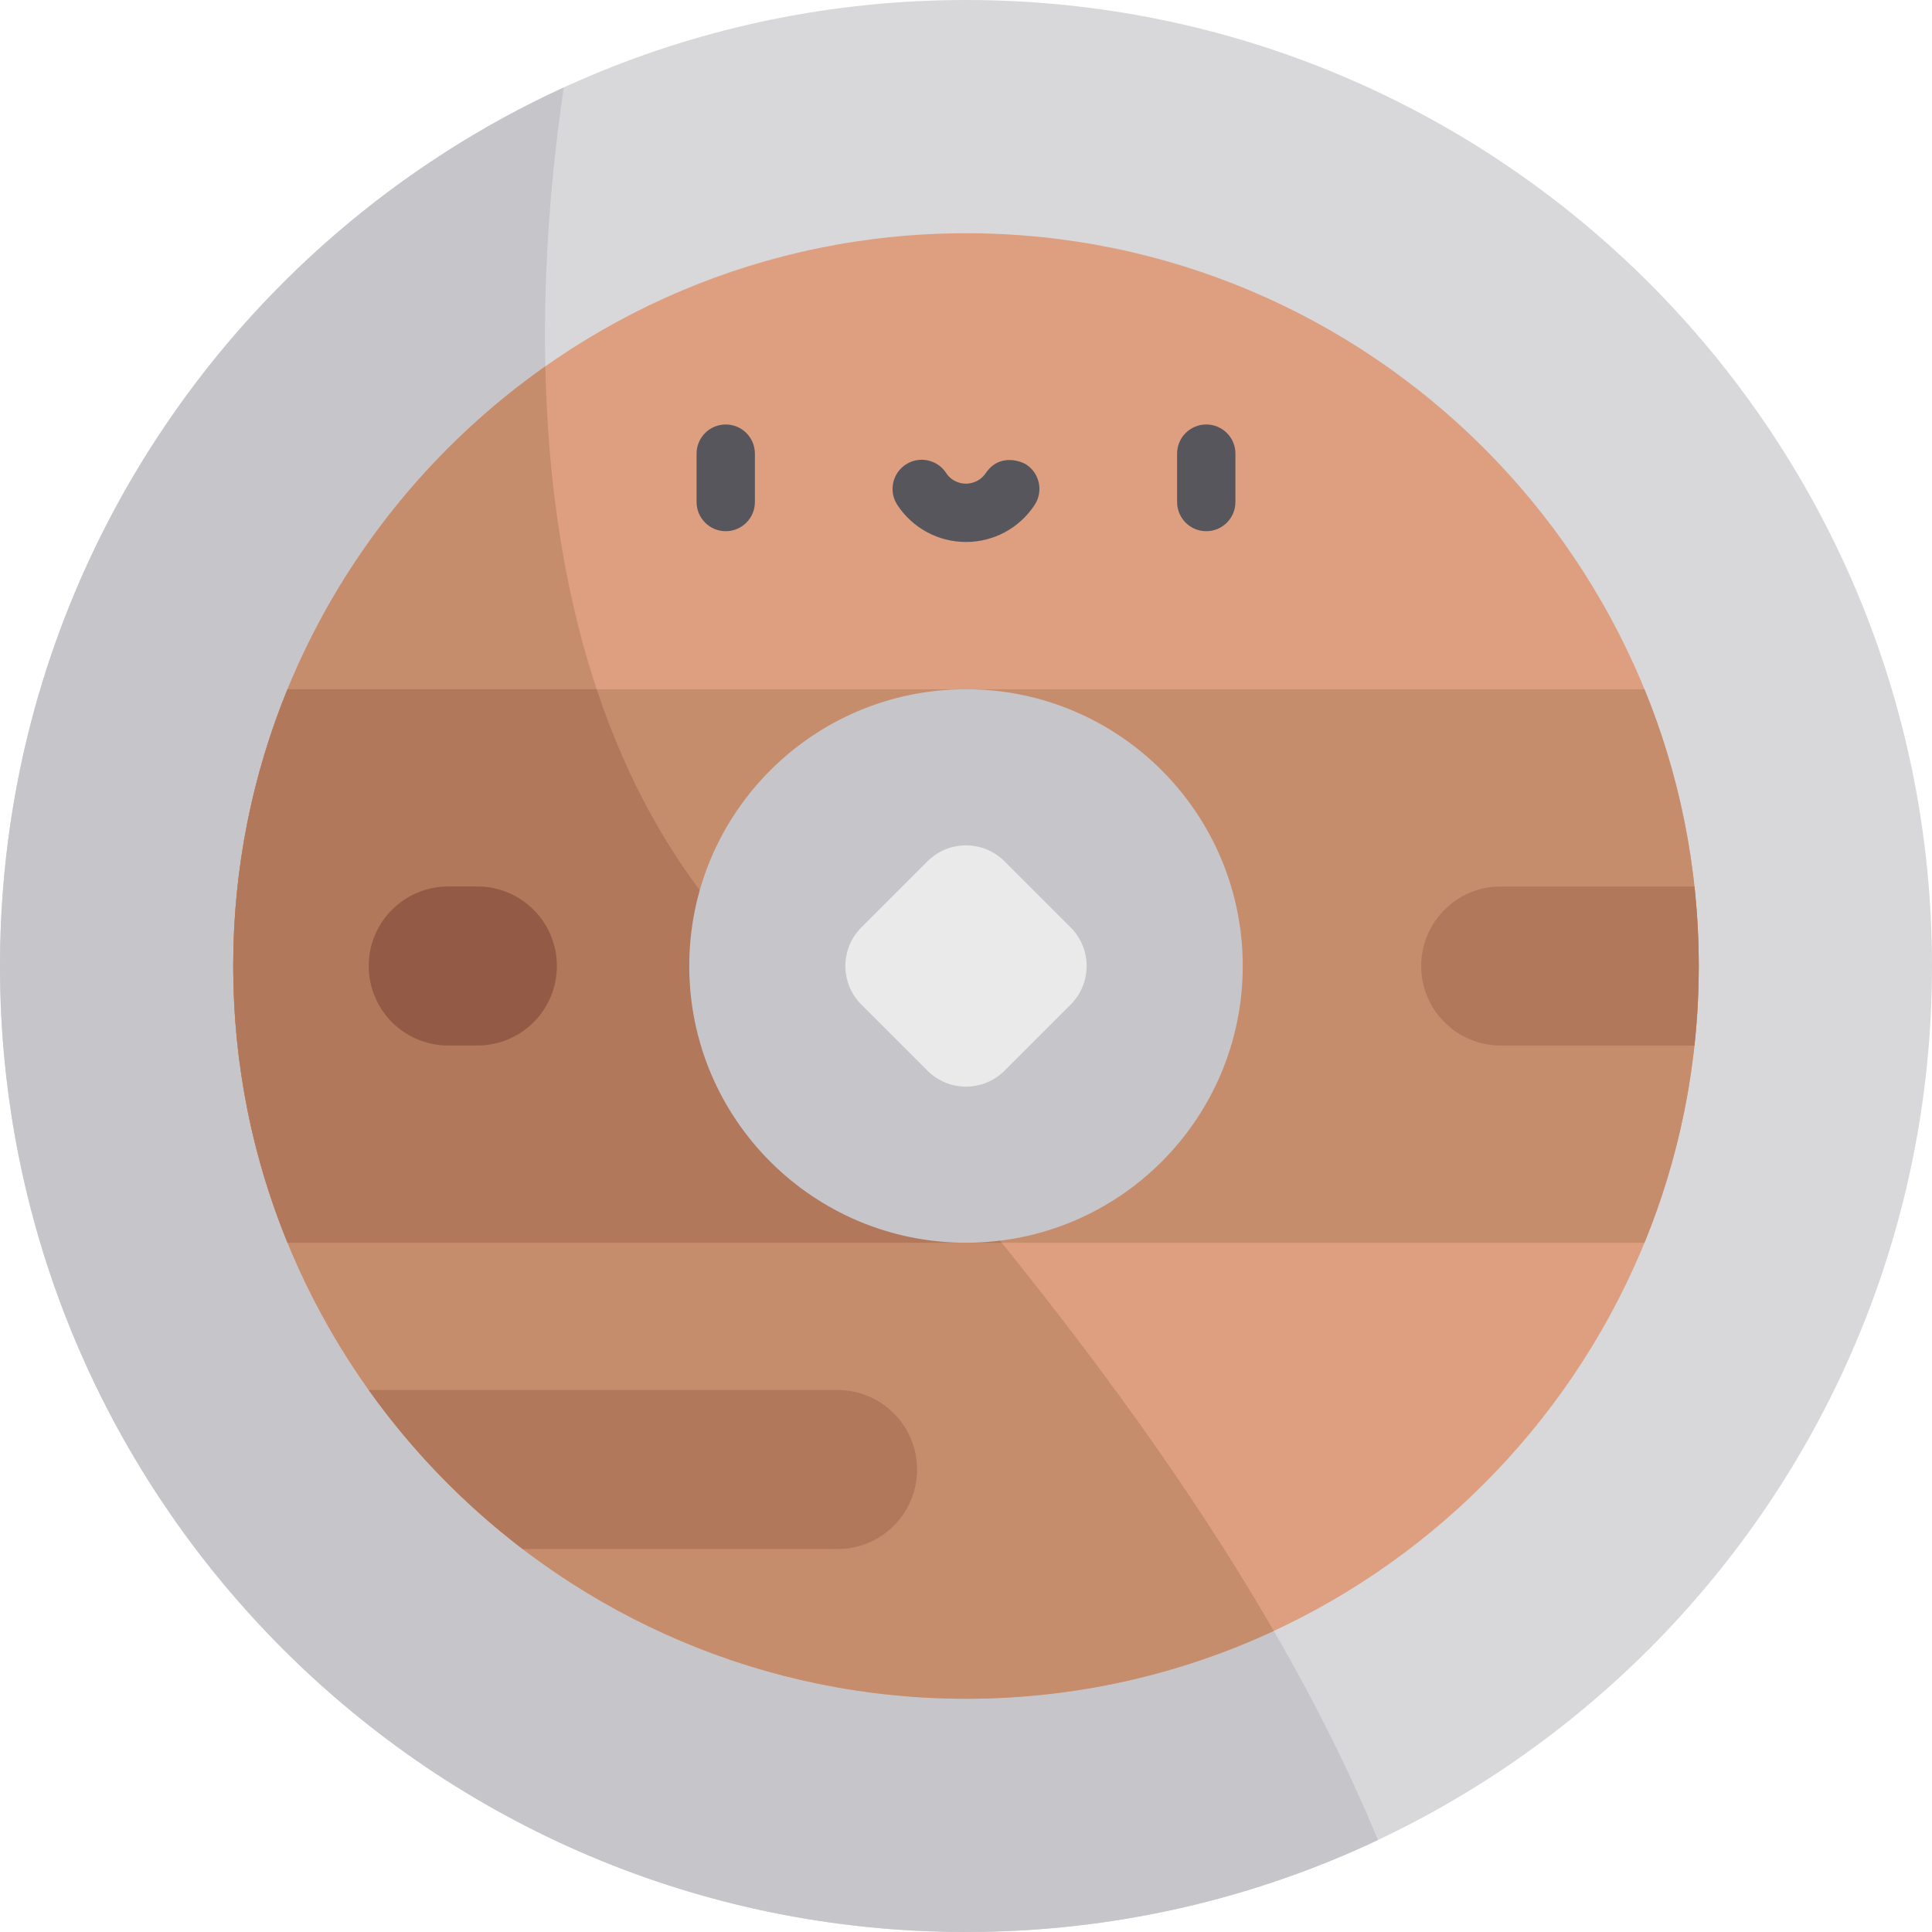 <svg height="512pt" viewBox="0 0 512 512" width="512pt" xmlns="http://www.w3.org/2000/svg"><path d="m512 256c0 141.387-114.613 256-256 256s-256-114.613-256-256 114.613-256 256-256 256 114.613 256 256zm0 0" fill="#d8d7da"/><path d="m194.547 246.973c-58.402-64.852-53.461-167.609-45.145-223.793-88.16 40.434-149.402 129.48-149.402 232.82 0 141.383 114.613 256 256 256 39.051 0 76.055-8.742 109.172-24.379-35.48-85.809-104.926-167.695-170.625-240.648zm0 0" fill="#c6c5ca"/><path d="m256 450.188c-107.074 0-194.188-87.113-194.188-194.188s87.113-194.188 194.188-194.188 194.188 87.113 194.188 194.188-87.113 194.188-194.188 194.188zm0 0" fill="#dd9f80"/><path d="m194.547 246.973c-37.609-41.762-48.949-99.25-50.035-149.887-49.977 35.168-82.699 93.297-82.699 158.914 0 107.074 87.113 194.188 194.188 194.188 29.117 0 56.758-6.441 81.574-17.973-37.93-65.613-91.625-128.164-143.027-185.242zm0 0" fill="#c68d6d"/><path d="m61.812 256c0 25.938 5.109 50.699 14.379 73.34h359.617c9.27-22.641 14.379-47.402 14.379-73.34s-5.109-50.699-14.379-73.34h-359.617c-9.27 22.641-14.379 47.402-14.379 73.34zm0 0" fill="#c68d6d"/><path d="m61.812 256c0 25.938 5.109 50.699 14.379 73.34h189.277c-22.945-28.465-47.176-56-70.922-82.367-17.031-18.914-28.676-41.051-36.422-64.312h-81.934c-9.27 22.641-14.379 47.402-14.379 73.34zm0 0" fill="#b2785b"/><path d="m329.34 256c0 40.504-32.836 73.34-73.34 73.34s-73.34-32.836-73.34-73.34 32.836-73.34 73.34-73.34 73.34 32.836 73.34 73.34zm0 0" fill="#c6c5ca"/><g fill="#57565c"><path d="m319.672 140.773c-4.27 0-7.727-3.461-7.727-7.727v-12.828c0-4.266 3.457-7.727 7.727-7.727s7.727 3.461 7.727 7.727v12.828c0 4.266-3.457 7.727-7.727 7.727zm0 0"/><path d="m192.328 140.773c-4.27 0-7.727-3.461-7.727-7.727v-12.828c0-4.266 3.457-7.727 7.727-7.727 4.266 0 7.727 3.461 7.727 7.727v12.828c0 4.266-3.461 7.727-7.727 7.727zm0 0"/><path d="m261.277 125.328c-1.734 2.543-4.254 2.848-5.277 2.848s-3.59-.277-5.277-2.848c-2.344-3.566-7.137-4.559-10.699-2.215-3.566 2.344-4.559 7.133-2.219 10.699 4.039 6.148 10.84 9.816 18.195 9.816 7.352 0 14.152-3.668 18.191-9.816 2.344-3.566 1.352-8.355-2.215-10.699-1.309-.859-7.09-3.082-10.699 2.215zm0 0"/></g><path d="m245.781 283.734-17.516-17.516c-5.645-5.645-5.645-14.793 0-20.438l17.516-17.516c5.645-5.645 14.793-5.645 20.438 0l17.516 17.516c5.645 5.645 5.645 14.793 0 20.438l-17.516 17.516c-5.645 5.645-14.793 5.645-20.438 0zm0 0" fill="#eaeaea"/><path d="m243.035 389.445c0-11.641-9.434-21.074-21.074-21.074h-124.25c11.406 16.023 25.191 30.234 40.82 42.148h83.43c11.641 0 21.074-9.438 21.074-21.074zm0 0" fill="#b2785b"/><path d="m449.051 234.926h-51.348c-11.641 0-21.074 9.434-21.074 21.074s9.434 21.074 21.074 21.074h51.348c.754-6.926 1.137-13.953 1.137-21.074s-.383-14.148-1.137-21.074zm0 0" fill="#b2785b"/><path d="m126.508 277.074h-7.727c-11.637 0-21.07-9.438-21.07-21.074 0-11.641 9.434-21.074 21.07-21.074h7.727c11.641 0 21.074 9.434 21.074 21.074 0 11.637-9.434 21.074-21.074 21.074zm0 0" fill="#935b45"/></svg>